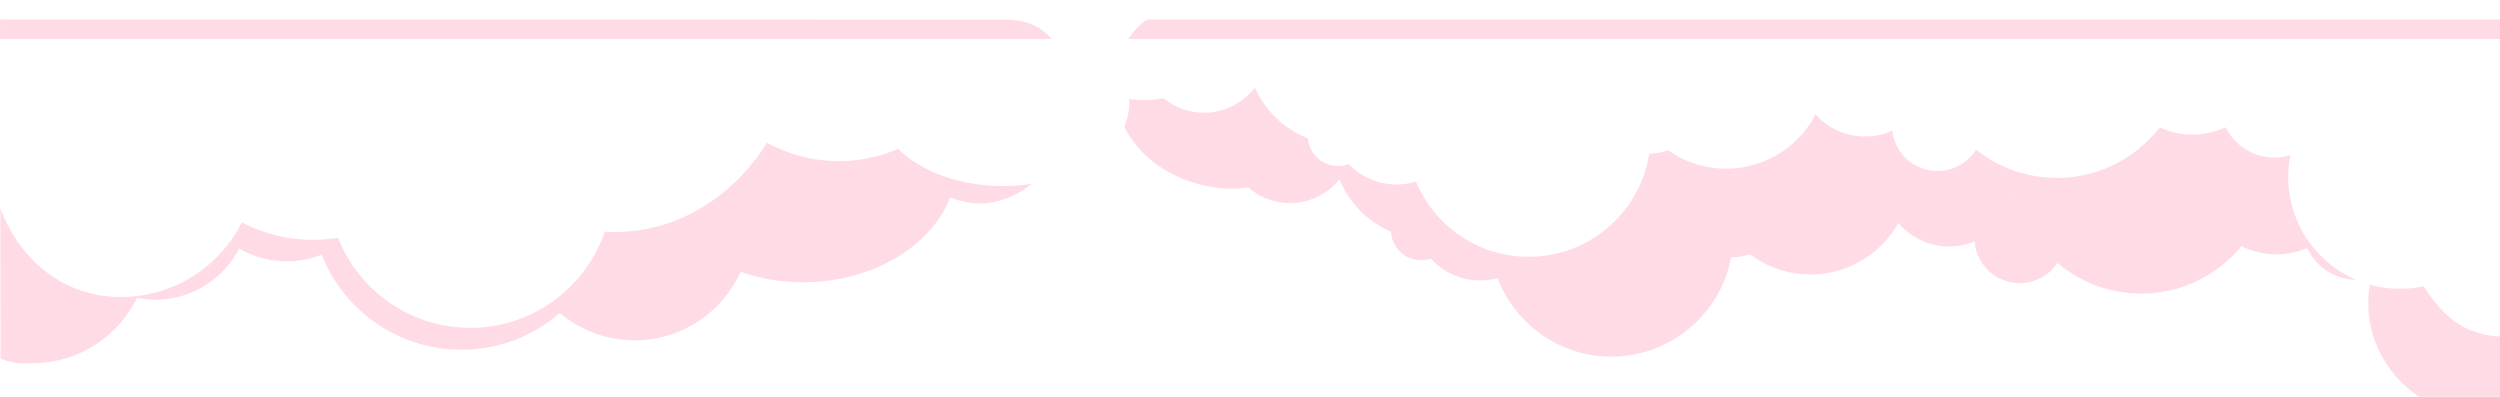 <?xml version="1.0" encoding="UTF-8"?>
<svg id="Layer_3" xmlns="http://www.w3.org/2000/svg" xmlns:xlink="http://www.w3.org/1999/xlink" viewBox="0 0 1280 203.18">
  <defs>
    <filter id="drop-shadow-1" filterUnits="userSpaceOnUse">
      <feOffset dx="0" dy="10"/>
      <feGaussianBlur result="blur" stdDeviation="10"/>
      <feFlood flood-color="#000" flood-opacity=".15"/>
      <feComposite in2="blur" operator="in"/>
      <feComposite in="SourceGraphic"/>
    </filter>
    <filter id="drop-shadow-2" filterUnits="userSpaceOnUse">
      <feOffset dx="0" dy="10"/>
      <feGaussianBlur result="blur-2" stdDeviation="10"/>
      <feFlood flood-color="#000" flood-opacity=".15"/>
      <feComposite in2="blur-2" operator="in"/>
      <feComposite in="SourceGraphic"/>
    </filter>
    <filter id="drop-shadow-3" filterUnits="userSpaceOnUse">
      <feOffset dx="0" dy="10"/>
      <feGaussianBlur result="blur-3" stdDeviation="10"/>
      <feFlood flood-color="#000" flood-opacity=".15"/>
      <feComposite in2="blur-3" operator="in"/>
      <feComposite in="SourceGraphic"/>
    </filter>
  </defs>
  <g style="filter: url(#drop-shadow-1);">
    <path d="M548.57,48.62c.13-11.61-.38-48.62-33.53-48.6-9.81,0-515.03-.01-515.03-.01l.28,173.64c7.12,2.71,10.13,2.51,18.22,2.27,22.86-.7,42.3-14.22,51.67-33.44,3.54.71,7.21,1.05,10.97.93,18.11-.56,33.57-11.08,41.28-26.14,7.57,4.39,16.41,6.8,25.8,6.51,5.81-.18,11.35-1.37,16.45-3.4,11.58,29.33,40.6,49.68,73.94,48.66,18.41-.56,35.1-7.56,48.01-18.75,10.81,9.1,24.88,14.41,40.12,13.95,23.49-.72,43.38-14.97,52.43-35.05,10.59,3.74,22.47,5.68,34.99,5.3,34.39-1.05,63-19.23,72.3-43.42,5.08,2.14,10.69,3.26,16.56,3.08,21.82-.67,45.31-23.67,45.54-45.5Z" style="fill: #ffdce5;"/>
    <path d="M587.12,0c-10.38,7.42-16.42,20.85-16.46,33.06-.11,29.88,25.3,50.67,55.06,53.31,4.55.4,9.01.23,13.33-.46,5.01,4.4,11.4,7.31,18.55,7.94,11.23,1,21.63-3.84,28.2-12.01,4.88,11.95,14.33,21.68,26.37,26.82.44,7.55,6.33,13.85,14.09,14.54,2.21.2,4.35-.09,6.33-.76,5.55,6.12,13.32,10.25,22.19,11.04,4.14.37,8.16-.02,11.95-1.05,8.25,21.59,28.21,37.73,52.78,39.91,32.27,2.87,60.98-19.38,66.82-50.59,3.35-.04,6.61-.57,9.69-1.53,7.43,5.59,16.45,9.24,26.39,10.13,20.88,1.86,39.95-9.02,49.57-26.19,5.59,6.61,13.67,11.1,22.97,11.93,5.64.5,11.08-.41,15.98-2.44.9,11.07,9.66,20.21,21.09,21.22,8.77.78,16.84-3.42,21.4-10.27,10.1,8.56,22.83,14.2,37.02,15.46,22.71,2.02,43.75-7.64,57.22-24.01,4.35,2.16,9.16,3.56,14.28,4.02,6.86.61,13.46-.54,19.38-3.08,4.04,8.78,12.53,15.21,22.85,16.13,3.41.3,6.73-.03,9.85-.88-.58,2.53-1.01,5.11-1.24,7.77-2.8,31.46,20.44,59.23,51.9,62.02,5.31.47,10.51.18,15.5-.74,2.06,3.45,0-201.28,0-201.28h-693.06ZM1031.45,88.27c.03.13.06.25.09.37-.05,0-.1.01-.16.02.02-.13.04-.26.07-.39Z" style="fill: #ffdce5;"/>
    <path d="M534.05,0c7.36,19.31,26.43,29.84,48.4,31.13,4.57.27,9.03-.04,13.33-.86,5.14,4.25,11.63,6.97,18.8,7.39,11.27.66,21.53-4.5,27.87-12.87,5.25,11.82,15,21.27,27.2,26.05.66,7.55,6.75,13.67,14.54,14.13,2.22.13,4.36-.22,6.32-.95,5.74,5.96,13.64,9.86,22.55,10.39,4.15.24,8.17-.27,11.93-1.41,8.9,21.36,29.37,36.92,54.02,38.37,32.39,1.9,60.46-21.23,65.37-52.63,3.36-.14,6.6-.77,9.65-1.82,7.6,5.37,16.75,8.76,26.72,9.35,20.96,1.23,39.72-10.22,48.83-27.7,5.79,6.44,14.02,10.7,23.35,11.25,5.66.33,11.08-.74,15.92-2.92,1.23,11.05,10.27,19.94,21.75,20.61,8.8.52,16.75-3.93,21.11-10.92,10.36,8.26,23.28,13.53,37.52,14.37,22.79,1.34,43.56-8.96,56.55-25.74,4.42,2.03,9.27,3.29,14.42,3.59,6.88.4,13.46-.95,19.3-3.66,4.31,8.67,13,14.85,23.35,15.46,3.42.2,6.74-.23,9.83-1.18-.5,2.55-.85,5.15-1.01,7.81-1.86,31.57,22.23,58.67,53.8,60.52,5.33.31,10.53-.13,15.5-1.21,9.54,14.97,19.95,24.65,39.03,25.77.49.03,0-152.33,0-152.33h-745.95ZM988.61,20.88c.03.12.07.25.1.37-.05,0-.1.01-.16.02.02-.13.03-.26.05-.39Z" style="fill: #fff; filter: url(#drop-shadow-2);"/>
    <path d="M564.4,0H0s-.43,86.19,0,86.15c9.83,26.91,32.67,46.35,62.94,45.9,26.7-.4,49.64-15.87,60.87-38.18,11.22,5.87,24.02,9.11,37.58,8.9,3.97-.06,7.87-.42,11.68-1.05,10.77,27.39,37.64,46.6,68.8,46.13,31.56-.47,58.11-20.98,67.76-49.23,2.17.13,4.36.18,6.57.15,31.61-.54,59.41-18.48,76.54-45.7,11.23,6.17,24.16,9.61,37.89,9.41,10.38-.16,20.25-2.39,29.21-6.28,11.72,11.65,31.96,19.26,54.81,19.03,35.6-.35,64.03-19.56,63.5-42.91-.18-7.67,1.49-22.95-13.73-32.31Z" style="fill: #fff; filter: url(#drop-shadow-3);"/>
  </g>
</svg>